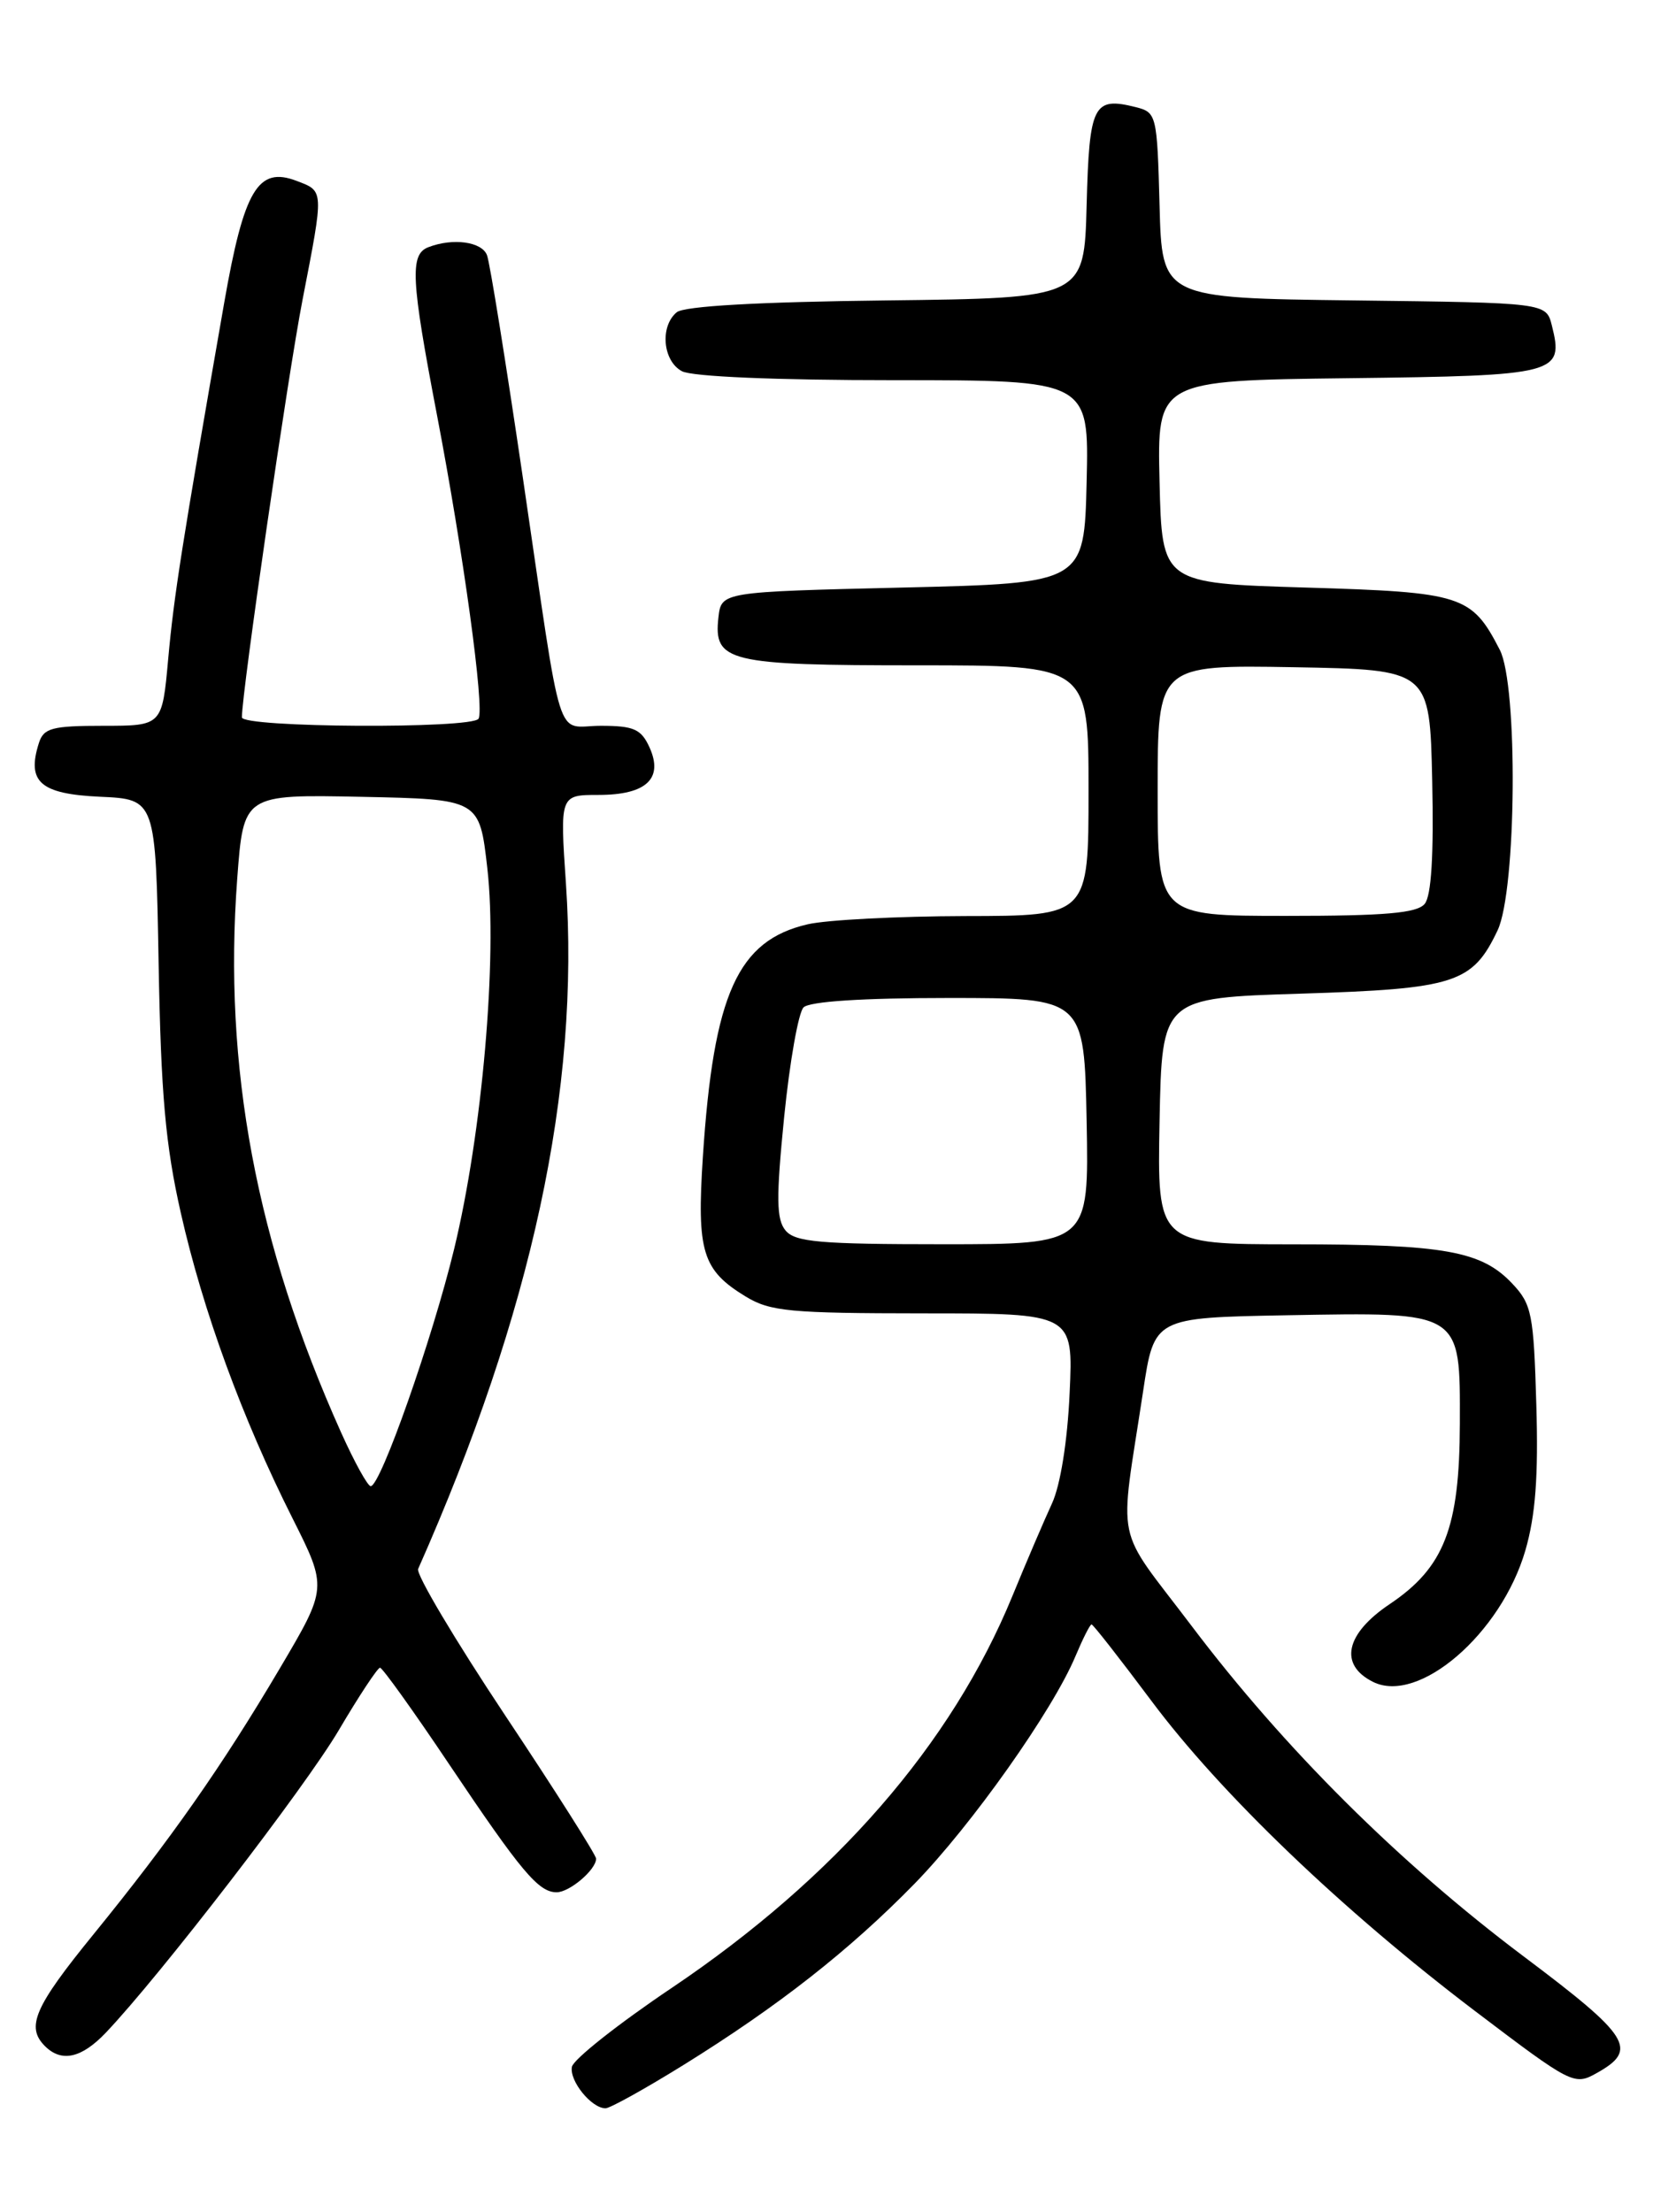 <?xml version="1.0" encoding="UTF-8" standalone="no"?>
<!DOCTYPE svg PUBLIC "-//W3C//DTD SVG 1.1//EN" "http://www.w3.org/Graphics/SVG/1.1/DTD/svg11.dtd" >
<svg xmlns="http://www.w3.org/2000/svg" xmlns:xlink="http://www.w3.org/1999/xlink" version="1.1" viewBox="0 0 194 256">
 <g >
 <path fill="currentColor"
d=" M 79.08 239.01 C 90.06 232.20 98.31 225.73 105.84 218.03 C 112.45 211.26 121.86 197.96 124.49 191.67 C 125.34 189.65 126.17 188.00 126.35 188.00 C 126.53 188.00 129.64 191.98 133.28 196.85 C 141.31 207.61 155.40 221.11 170.73 232.74 C 181.94 241.24 182.22 241.39 184.83 239.92 C 189.67 237.21 188.73 235.71 176.35 226.41 C 161.96 215.60 148.65 202.36 137.95 188.20 C 128.88 176.20 129.54 179.38 132.32 161.00 C 133.60 152.50 133.60 152.50 148.93 152.22 C 169.30 151.86 169.01 151.67 168.98 164.77 C 168.95 176.84 167.17 181.41 160.86 185.65 C 155.73 189.09 154.96 192.67 158.93 194.65 C 164.22 197.29 173.76 189.06 176.56 179.45 C 177.74 175.39 178.08 170.86 177.83 162.53 C 177.53 152.11 177.30 150.94 175.07 148.58 C 171.51 144.78 167.23 144.01 149.72 144.01 C 133.95 144.00 133.95 144.00 134.22 129.75 C 134.50 115.50 134.50 115.50 150.55 115.00 C 168.45 114.44 170.44 113.80 173.35 107.67 C 175.54 103.05 175.73 79.31 173.60 75.20 C 170.34 68.88 169.28 68.54 151.15 68.00 C 134.50 67.50 134.50 67.50 134.22 55.77 C 133.94 44.04 133.94 44.04 156.11 43.77 C 180.33 43.48 181.04 43.29 179.63 37.67 C 178.97 35.04 178.97 35.04 156.74 34.77 C 134.50 34.50 134.50 34.50 134.22 23.76 C 133.94 13.28 133.87 13.01 131.47 12.40 C 126.55 11.17 126.09 12.09 125.78 23.71 C 125.50 34.50 125.50 34.50 102.58 34.77 C 87.72 34.94 79.19 35.43 78.33 36.14 C 76.36 37.78 76.72 41.78 78.93 42.96 C 80.10 43.59 89.80 44.00 103.47 44.00 C 126.06 44.00 126.06 44.00 125.78 55.75 C 125.50 67.50 125.50 67.50 104.50 68.00 C 83.50 68.50 83.50 68.50 83.16 71.45 C 82.58 76.60 84.24 77.00 106.19 77.00 C 126.00 77.00 126.00 77.00 126.00 91.50 C 126.00 106.00 126.00 106.00 111.75 106.02 C 103.91 106.04 95.70 106.46 93.50 106.97 C 85.39 108.84 82.60 115.01 81.36 133.85 C 80.64 144.87 81.29 146.99 86.31 150.05 C 89.15 151.78 91.43 151.99 106.87 152.00 C 124.24 152.00 124.24 152.00 123.81 161.25 C 123.56 166.81 122.74 171.90 121.77 174.00 C 120.88 175.93 118.81 180.75 117.18 184.73 C 110.14 201.88 96.71 217.31 77.75 230.07 C 71.56 234.23 66.37 238.34 66.20 239.20 C 65.89 240.83 68.46 244.00 70.09 244.00 C 70.61 244.00 74.66 241.75 79.08 239.01 Z  M 12.25 235.25 C 18.51 228.67 35.29 206.89 39.21 200.25 C 41.56 196.26 43.72 193.00 43.99 193.01 C 44.27 193.02 47.88 198.05 52.00 204.20 C 60.33 216.61 62.33 219.00 64.43 219.00 C 65.93 219.00 69.00 216.39 69.00 215.11 C 69.00 214.69 64.26 207.22 58.46 198.51 C 52.66 189.79 48.13 182.17 48.40 181.58 C 61.60 151.79 67.13 126.14 65.51 102.28 C 64.81 92.00 64.81 92.00 69.28 92.00 C 74.82 92.00 76.83 90.11 75.17 86.47 C 74.21 84.38 73.36 84.00 69.54 84.00 C 64.19 84.00 65.23 87.31 60.52 55.28 C 58.56 41.96 56.70 30.37 56.37 29.53 C 55.77 27.97 52.43 27.51 49.58 28.61 C 47.42 29.44 47.57 32.32 50.58 48.03 C 53.64 64.00 56.11 82.02 55.39 83.18 C 54.65 84.37 28.00 84.22 28.00 83.02 C 28.00 80.08 33.33 43.38 35.02 34.69 C 37.51 21.86 37.52 22.15 34.32 20.93 C 29.86 19.23 28.24 21.96 25.95 35.05 C 21.03 63.22 20.13 68.97 19.47 76.25 C 18.77 84.00 18.77 84.00 11.95 84.00 C 6.01 84.00 5.05 84.26 4.50 86.00 C 3.07 90.50 4.66 91.89 11.56 92.21 C 18.02 92.50 18.02 92.50 18.36 111.50 C 18.63 126.64 19.15 132.51 20.93 140.38 C 23.50 151.74 28.03 164.13 33.85 175.70 C 37.90 183.76 37.90 183.76 32.40 193.07 C 25.70 204.41 19.79 212.84 10.82 223.87 C 3.97 232.28 2.98 234.58 5.20 236.80 C 7.12 238.72 9.43 238.21 12.25 235.25 Z  M 90.93 142.41 C 89.86 141.13 89.83 138.66 90.77 129.25 C 91.41 122.88 92.42 117.18 93.01 116.59 C 93.70 115.90 99.83 115.50 109.80 115.50 C 125.50 115.50 125.50 115.50 125.78 129.75 C 126.05 144.00 126.05 144.00 109.15 144.00 C 94.94 144.00 92.04 143.75 90.93 142.41 Z  M 134.00 91.47 C 134.00 76.95 134.00 76.95 149.75 77.22 C 165.50 77.50 165.50 77.50 165.78 90.36 C 165.97 98.99 165.68 103.68 164.91 104.61 C 164.02 105.68 160.36 106.00 148.88 106.00 C 134.00 106.00 134.00 106.00 134.00 91.47 Z  M 39.47 165.76 C 29.65 143.87 25.83 123.48 27.46 101.68 C 28.19 91.94 28.19 91.94 41.85 92.22 C 55.50 92.50 55.50 92.50 56.41 100.50 C 57.59 110.85 55.82 131.13 52.56 144.58 C 50.04 154.97 44.05 172.00 42.91 172.00 C 42.56 172.00 41.01 169.19 39.47 165.76 Z "/>
</g>
</svg>